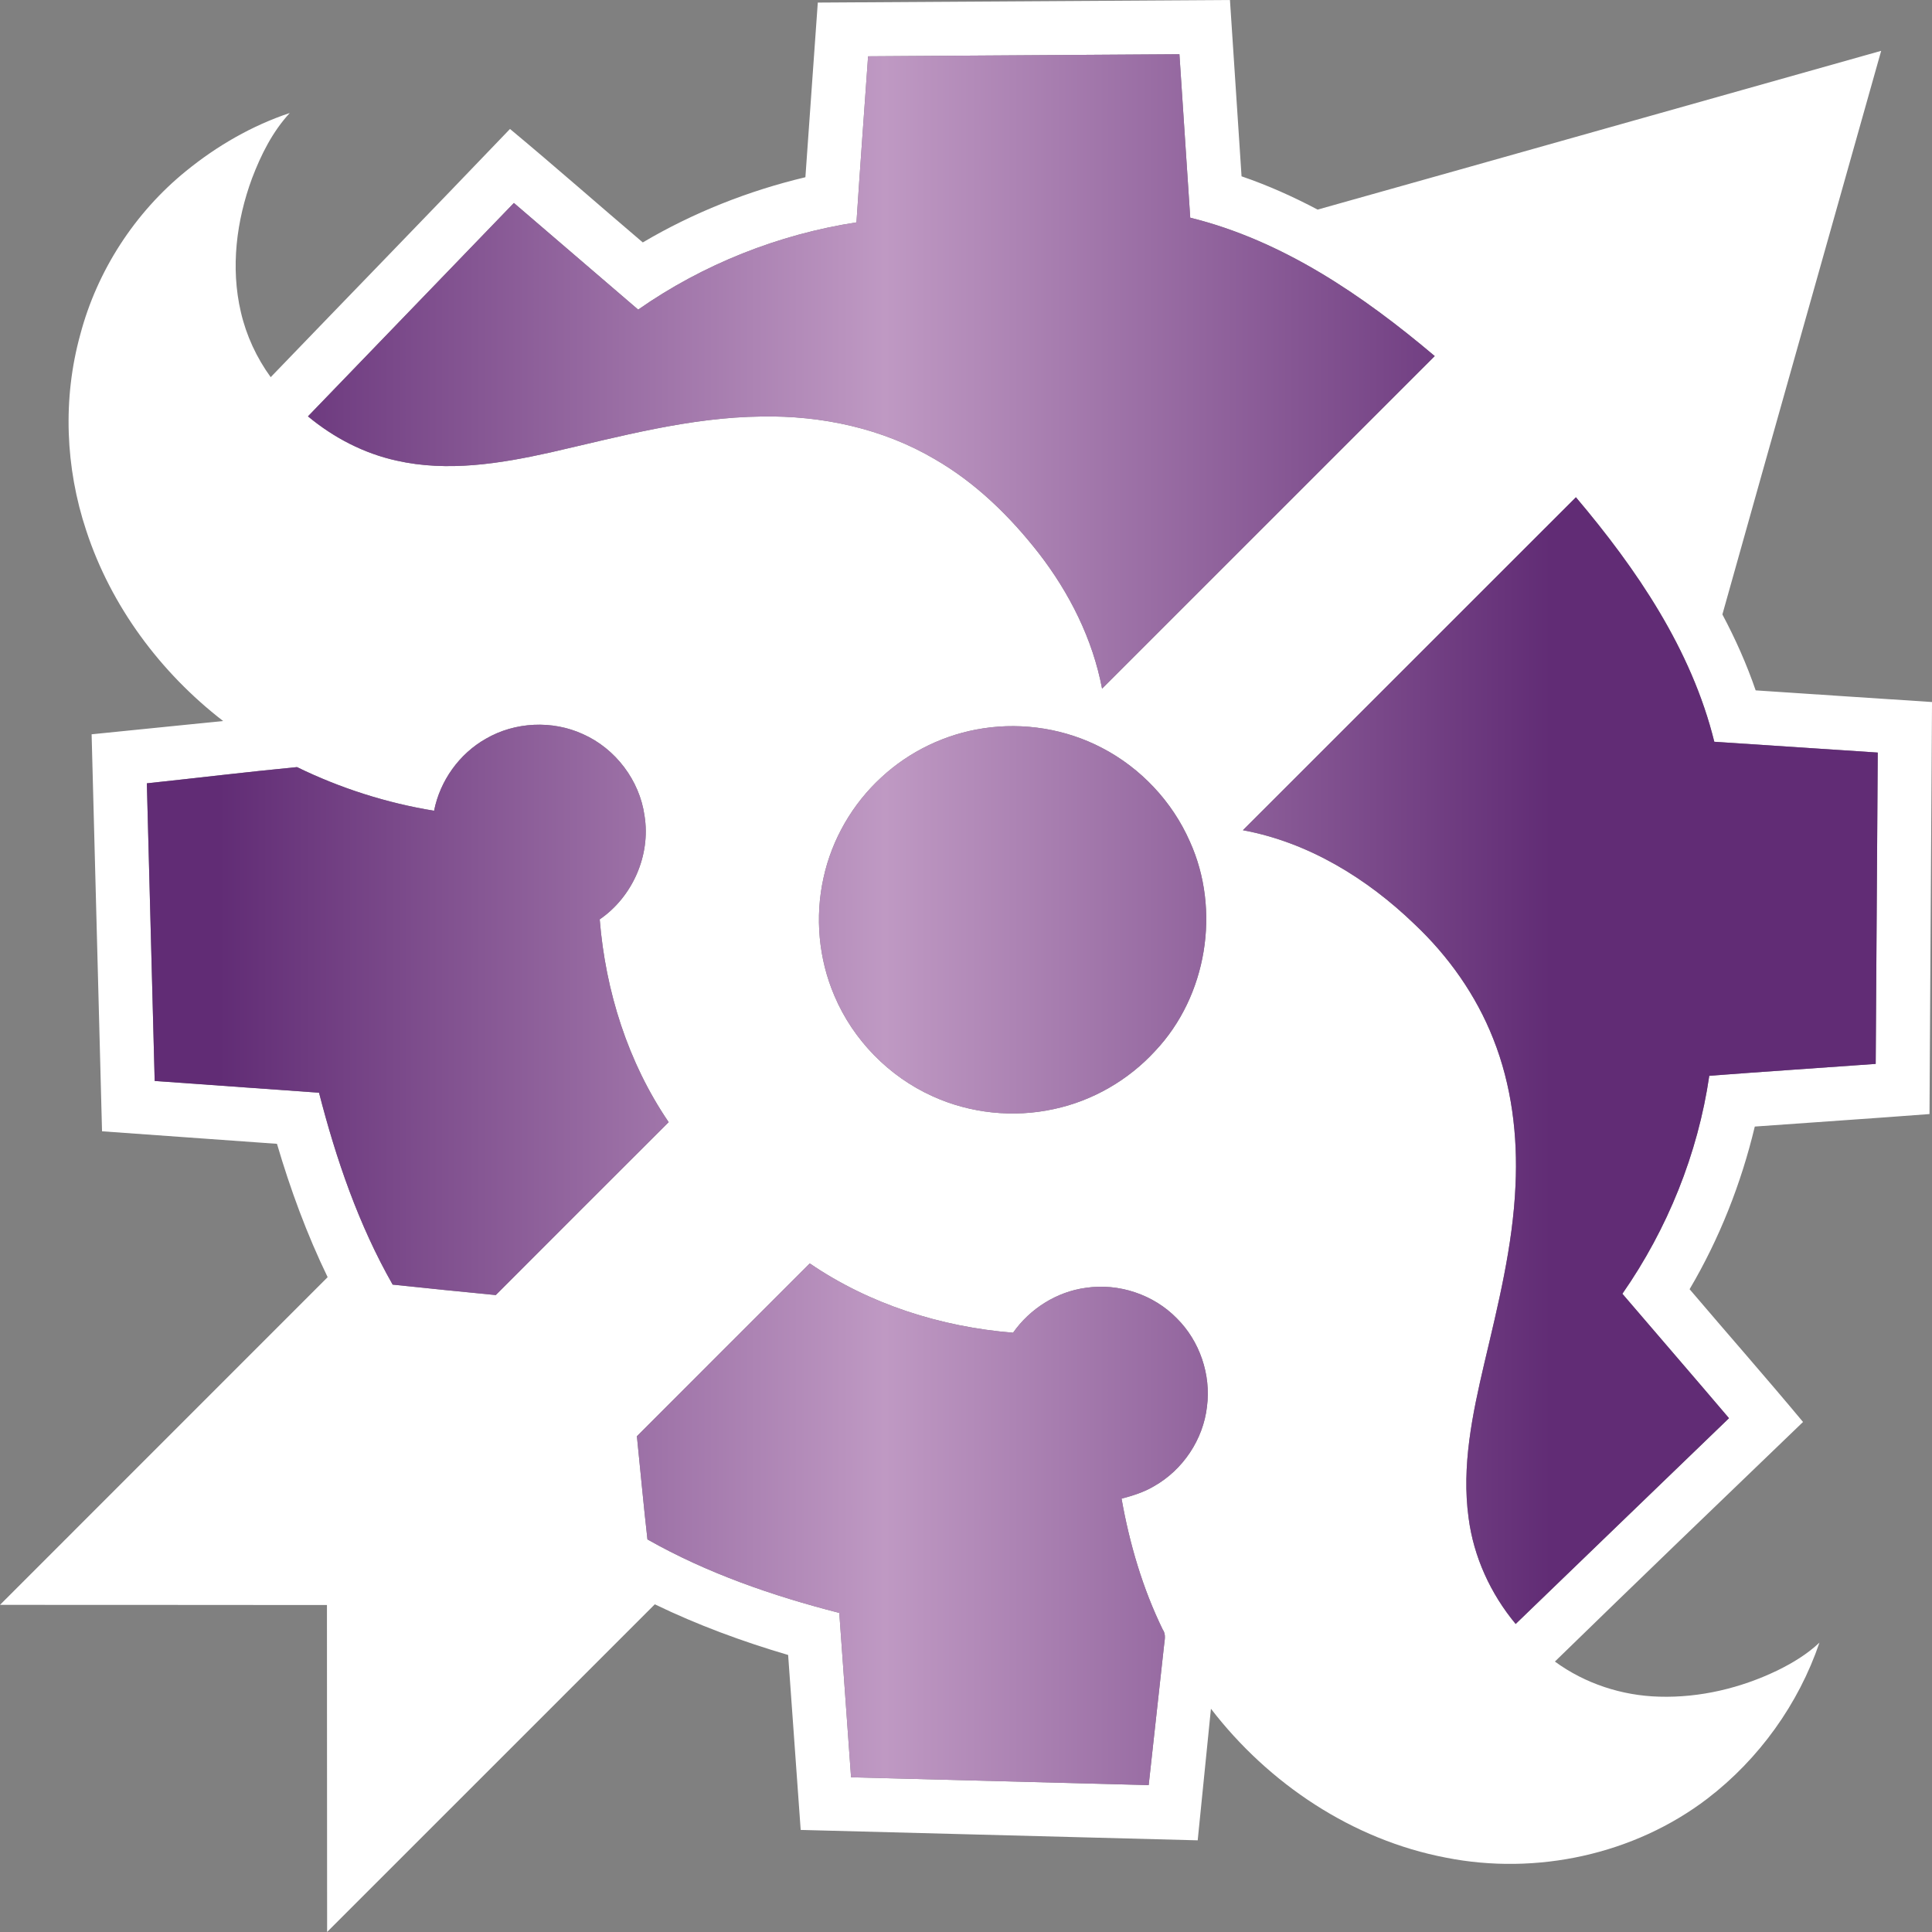 <?xml version="1.0" encoding="UTF-8" standalone="no"?>
<svg
   version="1.1"
   id="Layer_1"
   x="0px"
   y="0px"
   width="194.756px"
   height="194.755px"
   sodipodi:docname="T.svg"
   inkscape:version="1.1.1 (3bf5ae0d25, 2021-09-20)"
   xmlns:inkscape="http://www.inkscape.org/namespaces/inkscape"
   xmlns:sodipodi="http://sodipodi.sourceforge.net/DTD/sodipodi-0.dtd"
   xmlns="http://www.w3.org/2000/svg"
   xmlns:svg="http://www.w3.org/2000/svg">
  <rect width="100%" height="100%" fill="#808080" stroke="none"/>
  <defs
     id="defs24" />
  <sodipodi:namedview
     id="namedview22"
     pagecolor="#ffffff"
     bordercolor="#666666"
     borderopacity="1.0"
     inkscape:pageshadow="2"
     inkscape:pageopacity="0.0"
     inkscape:pagecheckerboard="0"
     showgrid="false"
     inkscape:zoom="3.6918"
     inkscape:cx="97.513"
     inkscape:cy="97.513"
     inkscape:window-width="1920"
     inkscape:window-height="986"
     inkscape:window-x="-11"
     inkscape:window-y="-11"
     inkscape:window-maximized="1"
     inkscape:current-layer="Layer_1" />
  <path
     d="M82.438,0.26c13.85-0.085,27.698-0.175,41.548-0.26c0.388,5.925,0.777,11.85,1.169,17.774   c2.644,0.905,5.201,2.051,7.668,3.355c18.94-5.317,37.871-10.678,56.809-16.005c-5.328,18.939-10.695,37.87-16.006,56.814   c1.309,2.463,2.448,5.015,3.354,7.655c5.925,0.4,11.852,0.785,17.777,1.175c-0.08,13.845-0.186,27.69-0.253,41.535   c-5.87,0.45-11.742,0.833-17.612,1.26c-1.373,5.748-3.568,11.306-6.572,16.396c3.8,4.47,7.68,8.875,11.435,13.383   c-8.357,8.027-16.71,16.066-25.013,24.152c3.038,2.225,6.766,3.442,10.522,3.539c4.105,0.121,8.212-0.864,11.903-2.64   c1.527-0.747,3.002-1.64,4.244-2.808c-2.109,6.193-6.098,11.742-11.292,15.723c-7.391,5.647-17.258,7.758-26.353,5.955   c-9.425-1.797-17.883-7.452-23.697-15.013c-0.443,4.423-0.893,8.843-1.335,13.265c-13.341-0.342-26.681-0.697-40.021-1.049   c-0.422-5.878-0.838-11.758-1.265-17.636c-4.603-1.353-9.12-3.018-13.44-5.107c-11.012,11.008-22.02,22.022-33.033,33.03   c0.006-10.985-0.026-21.973-0.017-32.958c-10.985,0-21.973-0.024-32.958-0.017c11.008-11.014,22.023-22.021,33.028-33.033   c-2.093-4.32-3.753-8.84-5.108-13.442c-5.877-0.425-11.757-0.84-17.635-1.263c-0.35-13.34-0.707-26.68-1.05-40.02   c4.418-0.445,8.838-0.893,13.258-1.338c-6.323-4.883-11.304-11.58-13.798-19.192c-2.112-6.343-2.391-13.31-0.604-19.765   c1.702-6.44,5.495-12.293,10.667-16.488c3.11-2.532,6.643-4.577,10.452-5.847c-1.735,1.875-2.897,4.202-3.8,6.572   c-1.582,4.28-2.18,9.02-1.13,13.497c0.545,2.363,1.583,4.601,3.007,6.561C35.322,29.677,43.4,21.37,51.41,13   c4.508,3.752,8.912,7.635,13.386,11.438c5.09-3.005,10.645-5.205,16.392-6.573C81.613,11.997,82.011,6.127,82.438,0.26z    M87.508,5.675c-0.393,5.58-0.805,11.157-1.172,16.74c-7.87,1.212-15.473,4.229-22.006,8.795c-4.176-3.585-8.35-7.17-12.527-10.75   c-6.917,7.172-13.842,14.337-20.758,21.51c2.583,2.147,5.643,3.742,8.934,4.463c5.137,1.164,10.449,0.305,15.512-0.825   c7.008-1.601,14.027-3.54,21.266-3.62c6.063-0.115,12.228,1.202,17.479,4.303c4.115,2.375,7.567,5.75,10.475,9.477   c3.099,4.003,5.44,8.658,6.383,13.65c11.181-11.172,22.353-22.353,33.535-33.524c-7.229-6.108-15.341-11.658-24.647-13.948   c-0.37-5.492-0.725-10.984-1.09-16.479C108.431,5.55,97.968,5.59,87.508,5.675z M125.291,83.689   c6.597,1.22,12.524,4.862,17.305,9.478c3.422,3.225,6.205,7.16,7.93,11.545c1.862,4.676,2.482,9.775,2.245,14.78   c-0.265,6.107-1.76,12.065-3.157,17.99c-1.183,5.069-2.291,10.305-1.572,15.527c0.507,3.93,2.22,7.657,4.746,10.694   c7.171-6.909,14.328-13.834,21.504-20.742c-3.563-4.197-7.17-8.357-10.748-12.542c4.543-6.521,7.611-14.105,8.76-21.973   c5.59-0.431,11.186-0.792,16.777-1.2c0.083-10.463,0.125-20.922,0.207-31.383c-5.491-0.367-10.984-0.723-16.477-1.09   c-2.295-9.307-7.838-17.42-13.95-24.647C147.666,61.31,136.48,72.502,125.291,83.689z M48.979,74.468   c-2.683,1.517-4.623,4.239-5.221,7.26c-4.79-0.78-9.457-2.273-13.82-4.4c-5.047,0.485-10.09,1.1-15.135,1.635   c0.266,10,0.527,20.003,0.79,30.003c5.522,0.397,11.045,0.79,16.567,1.185c1.721,6.697,3.988,13.318,7.423,19.346   c3.463,0.372,6.928,0.712,10.392,1.052c5.799-5.822,11.621-11.62,17.431-17.43c-4.107-6.024-6.367-13.2-6.952-20.44   c3.313-2.271,5.16-6.47,4.518-10.447c-0.492-3.563-2.925-6.77-6.21-8.228C55.673,72.587,51.916,72.763,48.979,74.468z    M99.123,73.42c-3.813,0.572-7.438,2.313-10.263,4.93c-2.925,2.678-5.003,6.263-5.845,10.138c-0.88,3.955-0.495,8.18,1.103,11.904   c1.882,4.445,5.485,8.128,9.885,10.113c3.795,1.732,8.155,2.188,12.23,1.297c3.904-0.832,7.52-2.917,10.215-5.859   c5.225-5.527,6.635-14.213,3.489-21.128c-1.77-4.018-4.944-7.393-8.837-9.415C107.45,73.487,103.189,72.797,99.123,73.42z    M64.203,144.78c0.357,3.465,0.668,6.938,1.064,10.402c6.03,3.42,12.643,5.694,19.338,7.41c0.393,5.521,0.785,11.047,1.186,16.569   c10,0.26,20.002,0.527,30.002,0.788c0.512-4.655,1.02-9.311,1.537-13.963c0.041-0.57,0.253-1.19-0.112-1.7   c-2.034-4.167-3.35-8.655-4.159-13.212c1.135-0.303,2.267-0.655,3.282-1.261c2.904-1.645,4.955-4.705,5.33-8.027   c0.415-3.225-0.733-6.604-3.043-8.893c-2.341-2.399-5.848-3.567-9.16-3.075c-2.944,0.393-5.647,2.103-7.345,4.527   c-7.263-0.587-14.457-2.857-20.495-6.987C75.813,133.159,70.013,138.975,64.203,144.78z"
     id="path2"
     style="fill:#ffffff;fill-opacity:1" />
  <linearGradient
     id="SVGID_1_"
     gradientUnits="userSpaceOnUse"
     x1="-22.663"
     y1="37.44"
     x2="201.052"
     y2="37.44">
    <stop
       offset="0.2"
       style="stop-color:#612c75"
       id="stop4" />
    <stop
       offset="0.5"
       style="stop-color:#bf99c3"
       id="stop6" />
    <stop
       offset="0.8"
       style="stop-color:#612c75"
       id="stop8" />
  </linearGradient>
  <path
     fill="url(#SVGID_1_)"
     d="M55.49,45.607c7.008-1.601,14.027-3.54,21.266-3.62c6.063-0.115,12.228,1.202,17.479,4.303    c4.115,2.375,7.567,5.75,10.475,9.477c3.099,4.003,5.44,8.658,6.383,13.65c11.181-11.172,22.353-22.353,33.535-33.524    c-7.229-6.108-15.341-11.658-24.647-13.948c-0.37-5.492-0.725-10.984-1.09-16.479c-10.46,0.085-20.923,0.125-31.383,0.21    c-0.393,5.58-0.805,11.157-1.172,16.74c-7.87,1.212-15.473,4.229-22.006,8.795c-4.176-3.585-8.35-7.17-12.527-10.75    c-6.917,7.172-13.842,14.337-20.758,21.51c2.583,2.147,5.643,3.742,8.934,4.463C45.115,47.597,50.428,46.737,55.49,45.607z"
     id="path11" />
  <path
     fill="url(#SVGID_1_)"
     d="M189.08,107.247c0.083-10.463,0.125-20.922,0.207-31.383c-5.491-0.367-10.984-0.723-16.477-1.09    c-2.295-9.307-7.838-17.42-13.95-24.647c-11.194,11.183-22.38,22.375-33.569,33.563c6.597,1.22,12.524,4.862,17.305,9.478    c3.422,3.225,6.205,7.16,7.93,11.545c1.862,4.676,2.482,9.775,2.245,14.78c-0.265,6.107-1.76,12.065-3.157,17.99    c-1.183,5.069-2.291,10.305-1.572,15.527c0.507,3.93,2.22,7.657,4.746,10.694c7.171-6.909,14.328-13.834,21.504-20.742    c-3.563-4.197-7.17-8.357-10.748-12.542c4.543-6.521,7.611-14.105,8.76-21.973C177.893,108.017,183.488,107.655,189.08,107.247z"
     id="path13" />
  <path
     fill="url(#SVGID_1_)"
     d="M60.453,92.677c3.313-2.271,5.16-6.47,4.518-10.447c-0.492-3.563-2.925-6.77-6.21-8.228    c-3.088-1.415-6.845-1.239-9.782,0.466c-2.683,1.517-4.623,4.239-5.221,7.26c-4.79-0.78-9.457-2.273-13.82-4.4    c-5.047,0.485-10.09,1.1-15.135,1.635c0.266,10,0.527,20.003,0.79,30.003c5.522,0.397,11.045,0.79,16.567,1.185    c1.721,6.697,3.988,13.318,7.423,19.346c3.463,0.372,6.928,0.712,10.392,1.052c5.799-5.822,11.621-11.62,17.431-17.43    C63.298,107.093,61.038,99.917,60.453,92.677z"
     id="path15" />
  <path
     fill="url(#SVGID_1_)"
     d="M111.101,75.399c-3.65-1.912-7.911-2.603-11.978-1.979c-3.813,0.572-7.438,2.313-10.263,4.93    c-2.925,2.678-5.003,6.263-5.845,10.138c-0.88,3.955-0.495,8.18,1.103,11.904c1.882,4.445,5.485,8.128,9.885,10.113    c3.795,1.732,8.155,2.188,12.23,1.297c3.904-0.832,7.52-2.917,10.215-5.859c5.225-5.527,6.635-14.213,3.489-21.128    C118.168,80.797,114.993,77.422,111.101,75.399z"
     id="path17" />
  <path
     fill="url(#SVGID_1_)"
     d="M109.468,129.819c-2.944,0.393-5.647,2.103-7.345,4.527c-7.263-0.587-14.457-2.857-20.495-6.987    c-5.815,5.8-11.615,11.615-17.425,17.421c0.357,3.465,0.668,6.938,1.064,10.402c6.03,3.42,12.643,5.694,19.338,7.41    c0.393,5.521,0.785,11.047,1.186,16.569c10,0.26,20.002,0.527,30.002,0.788c0.512-4.655,1.02-9.311,1.537-13.963    c0.041-0.57,0.253-1.19-0.112-1.7c-2.034-4.167-3.35-8.655-4.159-13.212c1.135-0.303,2.267-0.655,3.282-1.261    c2.904-1.645,4.955-4.705,5.33-8.027c0.415-3.225-0.733-6.604-3.043-8.893C116.287,130.495,112.78,129.327,109.468,129.819z"
     id="path19" />
</svg>
